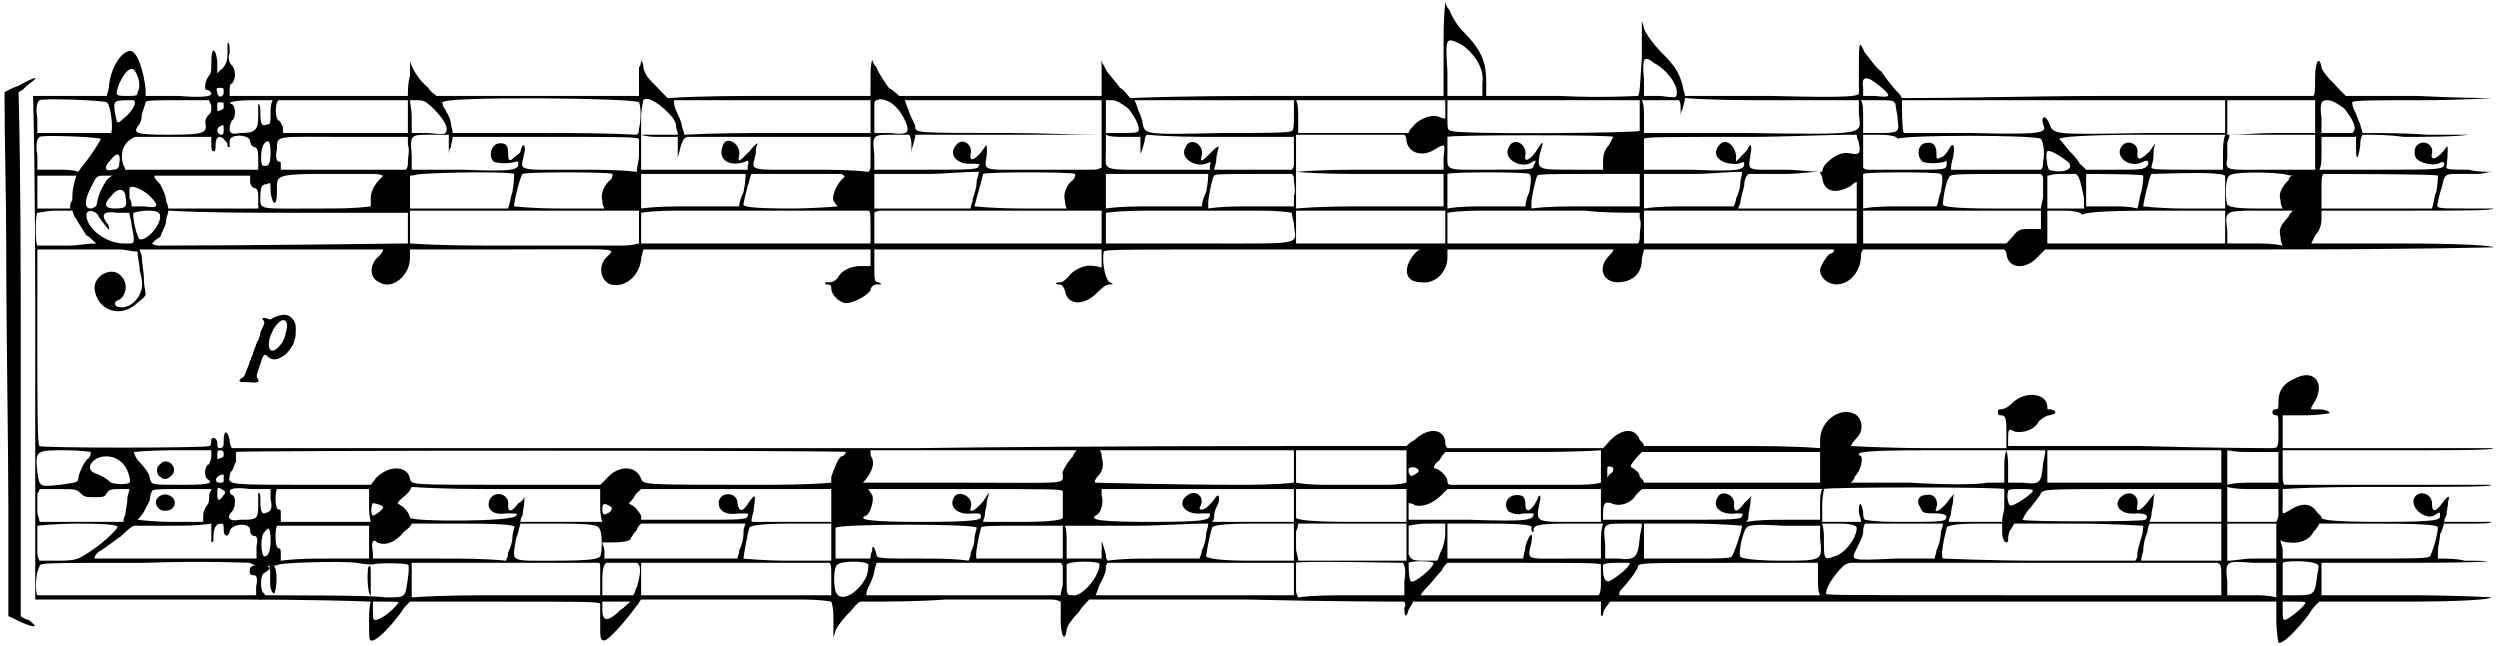 <?xml version="1.0" standalone="no"?>
<!DOCTYPE svg PUBLIC "-//W3C/DTD SVG 1.1//EN" "http://www.w3.org/Graphics/SVG/1.1/DTD/svg11.dtd">
<svg width="584px" height="151px" viewBox="0 0 5842 1516" xmlns="http://www.w3.org/2000/svg" xmlns:xlink="http://www.w3.org/1999/xlink" version="1.1">
<defs>
<path id="gl7706" d="M 4 14 C 4 24 9 24 14 24 C 19 24 24 28 19 52 C 19 76 19 81 28 81 C 38 81 43 72 38 67 C 28 62 28 24 38 19 C 57 9 52 0 28 0 C 9 0 4 4 4 14 z" fill="black" /><!-- width=57 height=86 -->
<path id="gl7707" d="M 4 14 C 4 19 4 33 4 43 C 4 57 9 67 14 67 C 14 67 19 52 19 33 C 19 9 14 0 9 0 C 4 0 0 4 4 14 z" fill="black" /><!-- width=28 height=72 -->
<path id="gl7708" d="M 4 4 C 0 9 0 67 9 72 C 9 72 9 62 9 38 C 9 0 9 0 4 4 z" fill="black" /><!-- width=24 height=81 -->
<path id="gl7936" d="M 3312 115 C 3312 153 3312 187 3312 225 C 3187 225 3067 225 2947 225 C 2822 225 2702 225 2577 230 C 2568 220 2563 211 2553 206 C 2544 192 2524 172 2520 163 C 2515 153 2510 144 2505 139 C 2510 144 2510 148 2510 158 C 2510 163 2510 187 2510 201 C 2510 211 2510 220 2510 225 C 2428 225 2352 225 2270 225 C 2193 225 2116 225 2035 225 C 2030 220 2020 211 2011 206 C 2001 192 1987 172 1982 158 C 1977 153 1972 144 1972 139 C 1968 153 1968 168 1968 182 C 1968 196 1968 211 1968 225 C 1891 225 1809 225 1732 225 C 1651 225 1574 225 1492 230 C 1483 220 1473 211 1464 201 C 1444 182 1435 168 1435 153 C 1435 148 1430 144 1430 139 C 1430 144 1430 153 1425 158 C 1425 168 1425 187 1425 201 C 1425 211 1425 220 1425 225 C 1344 225 1267 225 1185 225 C 1108 225 1032 225 950 225 C 945 220 936 216 931 206 C 907 187 892 158 888 144 C 888 139 888 153 888 177 C 883 196 883 211 883 225 C 816 225 744 225 672 225 C 604 225 532 225 465 225 C 465 220 465 216 465 211 C 465 206 465 196 470 196 C 480 187 480 163 470 153 C 465 148 460 139 465 124 C 465 110 465 100 460 100 C 460 100 460 110 460 124 C 460 144 456 153 446 163 C 441 163 441 168 436 172 C 436 163 436 153 436 144 C 432 110 422 110 422 144 C 422 163 422 172 417 177 C 408 187 403 211 412 211 C 417 211 422 216 422 220 C 422 225 408 230 345 225 C 316 225 292 225 268 225 C 268 220 268 216 268 211 C 264 168 249 124 235 120 C 216 115 187 153 182 201 C 182 211 177 220 177 225 C 148 225 120 225 91 225 C 62 225 33 225 4 225 C 9 422 9 619 9 816 C 9 1012 9 1209 9 1406 C 139 1406 273 1406 403 1406 C 532 1406 662 1406 796 1411 C 792 1425 792 1440 792 1454 C 792 1492 792 1502 796 1502 C 806 1507 840 1473 868 1435 C 873 1425 883 1416 888 1411 C 960 1411 1036 1411 1108 1411 C 1281 1411 1334 1411 1334 1416 C 1334 1416 1334 1440 1334 1459 C 1334 1497 1334 1502 1344 1502 C 1353 1502 1392 1459 1420 1420 C 1425 1416 1425 1411 1430 1406 C 1473 1406 1521 1406 1564 1406 C 1636 1406 1737 1406 1790 1406 C 1819 1406 1848 1406 1876 1411 C 1881 1425 1881 1440 1881 1454 C 1881 1468 1881 1483 1881 1497 C 1881 1492 1886 1483 1886 1478 C 1891 1468 1905 1449 1920 1435 C 1929 1425 1934 1416 1944 1411 C 2011 1411 2078 1411 2145 1406 C 2260 1406 2366 1406 2385 1406 C 2395 1406 2404 1406 2414 1411 C 2414 1425 2414 1440 2414 1454 C 2414 1492 2424 1507 2428 1478 C 2428 1468 2443 1449 2457 1435 C 2462 1425 2472 1416 2481 1406 C 2601 1406 2726 1406 2846 1406 C 3048 1411 3216 1411 3220 1411 C 3220 1411 3225 1420 3220 1425 C 3220 1449 3225 1449 3230 1430 C 3235 1420 3240 1416 3240 1411 C 3316 1411 3388 1411 3460 1411 C 3532 1411 3604 1411 3681 1411 C 3681 1416 3681 1420 3681 1430 C 3681 1440 3681 1444 3681 1444 C 3686 1444 3686 1444 3686 1440 C 3686 1435 3691 1425 3696 1420 C 3700 1416 3700 1411 3705 1411 C 3964 1411 4224 1411 4488 1411 C 4747 1411 5006 1411 5265 1411 C 5265 1425 5265 1440 5265 1454 C 5265 1483 5270 1507 5270 1507 C 5280 1512 5313 1478 5342 1440 C 5347 1430 5356 1420 5366 1411 C 5433 1411 5500 1411 5568 1411 C 5697 1411 5769 1406 5769 1401 C 5769 1401 5697 1396 5568 1396 C 5500 1396 5438 1396 5371 1396 C 5371 1387 5371 1372 5371 1358 C 5371 1348 5371 1334 5371 1320 C 5433 1320 5500 1320 5563 1320 C 5764 1320 5808 1315 5707 1315 C 5688 1310 5664 1310 5644 1310 C 5644 1305 5644 1300 5644 1291 C 5644 1281 5649 1267 5649 1252 C 5654 1248 5654 1238 5659 1228 C 5678 1228 5692 1228 5712 1228 C 5745 1228 5769 1228 5769 1224 C 5769 1224 5745 1224 5712 1224 C 5697 1224 5678 1224 5659 1224 C 5659 1214 5664 1209 5664 1209 C 5664 1200 5668 1185 5668 1176 C 5673 1161 5668 1161 5654 1180 C 5640 1200 5630 1204 5630 1180 C 5630 1156 5596 1147 5587 1171 C 5582 1195 5616 1219 5635 1209 C 5649 1200 5649 1200 5649 1209 C 5649 1219 5649 1224 5510 1224 C 5395 1224 5371 1219 5371 1214 C 5371 1209 5361 1204 5356 1195 C 5342 1180 5323 1180 5299 1195 C 5275 1209 5280 1209 5280 1176 C 5280 1166 5280 1156 5280 1147 C 5361 1142 5443 1142 5524 1142 C 5688 1142 5774 1142 5769 1137 C 5764 1137 5668 1137 5529 1137 C 5400 1137 5289 1137 5284 1137 C 5280 1132 5280 1128 5280 1099 C 5280 1084 5280 1070 5280 1056 C 5361 1056 5443 1056 5524 1056 C 5688 1056 5774 1056 5774 1051 C 5774 1051 5688 1051 5524 1051 C 5443 1051 5361 1051 5280 1051 C 5280 1036 5280 1022 5280 1008 C 5280 998 5280 984 5280 974 C 5294 974 5313 974 5332 974 C 5366 974 5390 969 5390 969 C 5390 964 5376 960 5366 960 C 5342 960 5342 964 5356 940 C 5380 897 5352 864 5308 888 C 5284 897 5270 916 5270 940 C 5270 955 5270 960 5265 960 C 5256 960 5256 964 5256 969 C 5256 969 5256 974 5265 974 C 5270 974 5270 979 5270 1012 C 5270 1046 5270 1051 5256 1051 C 5256 1051 5116 1051 4944 1046 C 4843 1046 4737 1046 4636 1046 C 4636 1041 4636 1036 4636 1032 C 4636 1008 4636 1003 4651 1012 C 4670 1017 4699 1008 4708 988 C 4718 979 4728 974 4732 974 C 4737 974 4747 969 4747 969 C 4747 964 4742 960 4732 960 C 4728 960 4728 960 4728 955 C 4728 921 4675 916 4646 945 C 4636 955 4627 960 4617 960 C 4612 960 4612 964 4612 969 C 4612 969 4612 974 4617 974 C 4627 974 4632 974 4632 1008 C 4632 1022 4632 1036 4632 1051 C 4569 1051 4507 1051 4449 1051 C 4348 1051 4267 1046 4267 1046 C 4267 1046 4272 1036 4281 1027 C 4296 1012 4296 988 4281 974 C 4248 950 4195 984 4195 1032 C 4195 1036 4195 1041 4195 1051 C 4128 1046 4060 1046 3988 1046 C 3921 1046 3849 1046 3782 1046 C 3782 1041 3777 1036 3772 1032 C 3763 1003 3729 1003 3700 1036 C 3696 1041 3691 1046 3686 1051 C 3624 1051 3561 1051 3504 1051 C 3441 1051 3379 1051 3321 1051 C 3316 1046 3316 1041 3316 1036 C 3312 1003 3273 1003 3244 1032 C 3235 1036 3230 1041 3225 1046 C 2841 1046 2462 1046 2078 1051 C 1449 1051 830 1051 700 1051 C 624 1051 547 1051 470 1051 C 465 1041 465 1036 465 1032 C 460 1008 451 1008 451 1032 C 451 1046 451 1051 441 1051 C 436 1051 436 1046 436 1041 C 436 1032 432 1027 427 1027 C 427 1027 422 1027 422 1032 C 422 1036 422 1046 417 1046 C 412 1051 19 1051 19 1046 C 14 1046 14 940 14 816 C 14 739 14 662 14 585 C 38 585 62 585 86 585 C 129 585 182 585 206 585 C 220 585 235 590 249 590 C 249 604 254 619 254 633 C 264 672 259 676 254 691 C 244 710 225 724 206 720 C 196 720 192 710 201 705 C 220 700 230 667 211 648 C 192 624 148 643 148 676 C 153 729 211 748 249 710 C 254 705 264 700 268 691 C 268 681 264 672 264 657 C 264 638 259 614 259 604 C 259 595 254 590 254 585 C 350 585 446 585 537 585 C 700 585 825 585 825 585 C 825 590 820 595 816 600 C 792 619 792 652 816 662 C 844 681 888 648 888 604 C 888 595 888 590 888 585 C 969 585 1051 585 1128 585 C 1387 585 1372 580 1348 604 C 1329 624 1334 657 1358 667 C 1392 676 1425 648 1430 609 C 1430 600 1435 590 1435 585 C 1521 585 1612 585 1704 585 C 1790 585 1881 585 1968 585 C 1968 590 1968 595 1968 604 C 1968 609 1968 619 1968 624 C 1958 624 1953 624 1944 624 C 1924 624 1900 633 1891 652 C 1886 657 1881 662 1872 662 C 1867 662 1862 662 1862 662 C 1862 667 1862 667 1867 667 C 1876 667 1876 672 1876 676 C 1876 691 1891 705 1905 710 C 1920 715 1958 696 1968 681 C 1968 672 1977 667 1982 667 C 1996 667 1996 667 1987 662 C 1977 662 1977 657 1977 624 C 1977 609 1977 595 1977 585 C 2064 585 2155 585 2241 585 C 2332 585 2419 585 2510 585 C 2510 590 2510 600 2510 604 C 2510 614 2510 619 2510 628 C 2500 624 2496 624 2491 624 C 2472 619 2443 633 2433 648 C 2424 657 2419 662 2414 662 C 2400 662 2400 667 2409 667 C 2419 667 2419 672 2424 681 C 2428 715 2467 720 2500 686 C 2510 676 2520 667 2529 667 C 2539 667 2539 667 2529 662 C 2520 657 2510 619 2515 590 C 2520 585 2553 585 2889 585 C 3009 585 3134 585 3259 585 C 3254 585 3249 590 3244 595 C 3216 628 3220 662 3259 662 C 3292 667 3321 638 3321 604 C 3321 595 3321 590 3321 585 C 3384 585 3451 585 3518 585 C 3624 585 3710 585 3710 585 C 3710 590 3705 595 3700 600 C 3672 628 3686 662 3720 662 C 3753 662 3777 643 3777 609 C 3777 600 3782 590 3782 585 C 3854 585 3931 585 4003 585 C 4147 585 4228 585 4228 585 C 4228 590 4224 595 4219 595 C 4214 595 4195 624 4195 633 C 4195 652 4214 667 4233 667 C 4267 667 4291 633 4291 600 C 4291 595 4291 590 4296 585 C 4348 585 4406 585 4459 585 C 4516 585 4574 585 4627 585 C 4627 585 4632 590 4632 595 C 4636 633 4680 633 4708 600 C 4713 595 4718 590 4723 585 C 4900 585 5073 585 5246 585 C 5596 585 5774 580 5774 580 C 5774 576 5697 571 5558 571 C 5443 571 5347 571 5347 571 C 5347 571 5352 561 5356 552 C 5366 542 5371 528 5371 513 C 5371 508 5371 504 5371 494 C 5438 494 5505 494 5572 494 C 5702 494 5774 494 5774 489 C 5774 489 5745 489 5707 489 C 5640 489 5640 489 5644 475 C 5644 470 5649 451 5654 436 C 5659 408 5664 408 5688 408 C 5692 408 5716 408 5736 408 C 5750 408 5760 403 5774 403 C 5755 403 5736 403 5716 398 C 5683 398 5664 398 5664 393 C 5668 360 5668 336 5664 345 C 5644 374 5625 379 5630 360 C 5635 340 5611 326 5596 340 C 5587 345 5587 369 5596 374 C 5606 384 5635 388 5644 384 C 5654 379 5659 379 5659 384 C 5659 398 5644 398 5505 398 C 5462 398 5414 398 5366 398 C 5371 388 5371 374 5371 360 C 5371 345 5371 336 5371 321 C 5385 321 5400 321 5414 321 C 5424 321 5438 321 5452 321 C 5452 331 5452 340 5452 350 C 5452 379 5457 374 5462 340 C 5462 331 5462 326 5467 316 C 5496 316 5529 316 5563 321 C 5616 321 5683 321 5716 316 C 5750 316 5707 316 5620 316 C 5568 312 5520 312 5467 312 C 5467 307 5462 297 5462 292 C 5457 283 5452 264 5448 259 C 5443 249 5443 240 5443 240 C 5443 235 5496 235 5606 235 C 5697 235 5774 230 5769 230 C 5769 230 5692 230 5596 225 C 5544 225 5486 225 5428 225 C 5419 216 5409 206 5400 196 C 5385 182 5371 163 5371 158 C 5366 129 5356 144 5356 182 C 5356 211 5356 220 5352 225 C 5347 225 5131 225 4867 225 C 4704 225 4545 230 4387 230 C 4382 220 4377 216 4372 211 C 4363 201 4348 182 4339 168 C 4324 158 4310 134 4300 124 C 4286 91 4286 100 4286 163 C 4286 192 4286 216 4286 220 C 4281 225 4272 230 4080 225 C 4012 225 3945 225 3878 225 C 3878 216 3873 211 3873 201 C 3864 172 3859 158 3820 120 C 3806 105 3787 81 3782 67 C 3782 62 3777 52 3777 48 C 3777 76 3777 105 3777 134 C 3772 211 3772 220 3768 225 C 3763 225 3681 230 3585 225 C 3528 225 3470 225 3412 225 C 3412 216 3412 206 3412 192 C 3412 148 3403 120 3360 76 C 3345 62 3331 38 3326 24 C 3321 19 3316 9 3316 4 C 3312 43 3312 76 3312 115 M 3355 105 C 3388 129 3408 163 3403 196 C 3403 206 3403 216 3403 225 C 3388 225 3374 225 3364 225 C 3350 225 3336 225 3321 225 C 3321 206 3321 187 3321 168 C 3316 86 3316 86 3355 105 M 3806 148 C 3835 163 3859 196 3859 216 C 3859 230 3859 230 3820 225 C 3811 225 3796 225 3782 225 C 3782 211 3782 201 3782 187 C 3777 134 3782 129 3806 148 M 240 163 C 249 172 259 201 249 216 C 249 225 244 225 225 225 C 196 225 196 225 206 196 C 220 168 230 158 240 163 M 4334 201 C 4363 225 4363 230 4324 225 C 4315 225 4305 225 4296 225 C 4296 220 4296 211 4296 206 C 4291 177 4305 177 4334 201 M 451 216 C 451 230 436 230 436 216 C 432 206 436 206 441 206 C 451 206 451 206 451 216 M 177 240 C 187 249 192 302 187 312 C 182 312 144 312 96 312 C 72 312 43 312 14 312 C 14 302 14 288 14 278 C 9 249 14 240 19 235 C 28 230 168 235 177 240 M 240 235 C 249 240 235 264 216 278 C 201 292 201 292 196 264 C 192 235 192 235 240 235 M 422 249 C 422 259 422 264 417 268 C 412 273 408 278 408 288 C 412 312 408 316 321 316 C 244 316 240 312 249 297 C 254 292 259 283 259 268 C 264 254 268 240 268 240 C 268 235 288 235 345 235 C 369 235 393 235 417 235 C 417 240 422 244 422 249 M 561 264 C 561 288 561 292 552 292 C 542 297 537 292 537 268 C 537 254 537 244 532 244 C 532 244 532 259 532 273 C 532 307 523 312 489 312 C 470 316 465 312 465 302 C 465 292 470 283 470 283 C 480 278 480 249 470 244 C 456 240 480 235 518 235 C 532 235 547 235 566 235 C 561 244 561 254 561 264 M 883 273 C 883 288 883 297 883 312 C 835 312 787 312 734 312 C 686 312 638 312 590 312 C 590 307 590 302 590 297 C 585 292 585 283 580 283 C 571 278 571 240 580 235 C 585 235 657 235 734 235 C 787 235 835 235 883 235 C 883 249 883 259 883 273 M 931 244 C 950 259 974 288 974 302 C 974 316 969 316 931 312 C 916 312 907 312 892 312 C 892 297 892 288 892 273 C 892 259 888 244 888 235 C 892 235 897 235 902 235 C 912 235 921 235 931 244 M 1425 240 C 1430 249 1430 283 1425 302 C 1425 307 1425 312 1420 316 C 1348 312 1276 312 1204 312 C 1132 312 1060 312 988 312 C 988 302 984 297 984 292 C 984 278 974 264 969 254 C 964 249 964 240 964 240 C 969 225 1420 230 1425 240 M 1488 259 C 1502 273 1512 283 1512 297 C 1512 302 1516 307 1516 316 C 1502 316 1488 316 1473 316 C 1459 316 1444 316 1430 316 C 1430 302 1430 288 1430 278 C 1430 254 1435 240 1435 235 C 1444 225 1468 240 1488 259 M 1968 273 C 1968 288 1968 297 1968 312 C 1896 312 1824 312 1747 312 C 1675 312 1603 312 1531 316 C 1531 307 1526 302 1526 297 C 1526 288 1516 268 1512 259 C 1507 249 1507 240 1507 235 C 1507 235 1588 235 1737 235 C 1814 235 1891 235 1968 235 C 1968 249 1968 259 1968 273 M 2020 244 C 2040 259 2059 297 2054 307 C 2054 312 2044 316 2016 312 C 2001 312 1992 312 1977 312 C 1977 302 1977 288 1977 278 C 1977 259 1977 244 1977 240 C 1982 230 2001 230 2020 244 M 2510 273 C 2510 288 2510 302 2510 316 C 2438 316 2371 312 2299 312 C 2073 312 2073 312 2073 297 C 2073 292 2064 278 2059 264 C 2054 249 2049 240 2049 235 C 2049 235 2150 235 2275 235 C 2356 235 2428 235 2510 235 C 2510 244 2510 259 2510 273 M 2572 254 C 2592 278 2601 302 2596 307 C 2596 312 2577 312 2553 312 C 2544 312 2529 312 2520 312 C 2520 297 2520 288 2520 273 C 2520 259 2520 244 2520 235 C 2524 235 2529 235 2534 235 C 2544 235 2553 240 2572 254 M 2961 268 C 2961 288 2961 307 2956 307 C 2956 312 2880 312 2788 312 C 2611 316 2611 316 2606 288 C 2606 283 2601 268 2596 259 C 2592 244 2587 235 2587 235 C 2587 235 2668 235 2774 235 C 2836 235 2899 235 2961 235 C 2961 244 2961 259 2961 268 M 3316 254 C 3316 264 3316 268 3316 278 C 3307 278 3302 273 3297 273 C 3278 268 3249 283 3240 297 C 3235 302 3230 307 3230 312 C 3187 312 3144 312 3100 312 C 3057 312 3014 312 2971 312 C 2971 297 2971 288 2971 273 C 2971 259 2971 244 2966 235 C 3024 235 3081 235 3139 235 C 3196 235 3254 235 3316 235 C 3316 240 3316 249 3316 254 M 3772 268 C 3772 288 3772 302 3772 307 C 3763 312 3345 316 3331 307 C 3321 307 3321 302 3321 273 C 3321 254 3321 240 3321 235 C 3321 235 3427 235 3547 235 C 3624 235 3696 235 3772 235 C 3772 244 3772 259 3772 268 M 3868 254 C 3868 264 3868 268 3868 278 C 3868 268 3868 264 3873 254 C 3873 249 3878 240 3878 230 C 3945 235 4012 235 4080 235 C 4147 235 4219 235 4286 235 C 4286 244 4286 254 4286 268 C 4291 316 4310 316 4027 312 C 3945 312 3864 312 3782 312 C 3782 297 3782 288 3782 273 C 3782 259 3782 244 3777 235 C 3792 235 3806 235 3820 235 C 3835 235 3849 235 3864 235 C 3868 240 3868 249 3868 254 M 4372 244 C 4372 254 4377 268 4377 283 C 4382 312 4377 312 4324 312 C 4315 312 4305 312 4296 312 C 4296 297 4296 288 4296 273 C 4296 259 4296 244 4291 235 C 4305 235 4315 235 4329 235 C 4363 235 4368 235 4372 244 M 5145 273 C 5145 288 5145 297 5145 312 C 5083 312 5020 312 4958 312 C 4737 316 4742 316 4732 288 C 4723 268 4713 273 4718 292 C 4728 312 4718 316 4555 312 C 4468 312 4396 312 4392 312 C 4387 312 4387 244 4387 235 C 4387 235 4560 235 4766 235 C 4891 235 5016 235 5145 235 C 5145 244 5145 259 5145 273 M 5356 273 C 5356 288 5356 302 5356 312 C 5323 312 5289 312 5256 312 C 5222 312 5188 316 5150 316 C 5150 307 5150 297 5150 288 C 5150 273 5150 259 5150 254 C 5150 244 5150 240 5150 235 C 5150 235 5198 235 5256 235 C 5289 235 5323 235 5356 235 C 5356 244 5356 259 5356 273 M 5424 254 C 5443 278 5457 302 5443 312 C 5443 312 5424 312 5404 312 C 5395 312 5380 312 5371 312 C 5371 302 5371 288 5371 278 C 5366 240 5371 235 5385 235 C 5395 235 5404 240 5424 254 M 451 244 C 451 254 451 254 451 254 C 451 254 446 259 441 259 C 436 264 436 259 436 249 C 436 240 436 240 441 240 C 451 240 451 240 451 244 M 451 302 C 451 312 451 316 446 316 C 436 316 432 302 441 297 C 451 292 451 292 451 302 M 163 326 C 163 326 153 345 139 364 C 129 379 120 388 110 403 C 96 398 81 398 62 398 C 48 398 28 398 14 398 C 14 388 14 374 14 364 C 9 336 14 326 19 321 C 24 316 158 321 163 326 M 422 336 C 422 345 422 355 427 355 C 432 355 432 350 432 340 C 432 321 441 316 451 326 C 456 331 460 336 460 340 C 460 345 460 345 465 345 C 465 345 465 336 465 331 C 465 312 513 316 513 331 C 513 336 518 345 523 345 C 528 345 532 350 532 369 C 532 379 532 393 532 398 C 480 398 427 398 374 398 C 326 398 273 398 220 398 C 220 398 220 393 216 388 C 206 360 216 331 244 321 C 244 321 288 321 336 321 C 364 321 393 321 422 321 C 422 326 422 331 422 336 M 883 340 C 888 350 883 369 883 379 C 883 388 883 393 878 398 C 830 398 782 398 734 398 C 686 398 638 398 585 398 C 585 398 585 393 585 388 C 585 379 585 379 580 379 C 576 379 571 369 576 350 C 576 316 571 321 739 321 C 787 321 835 321 883 321 C 883 326 883 336 883 340 M 979 340 C 979 350 979 355 979 364 C 979 360 979 350 984 345 C 984 336 988 331 988 321 C 1060 321 1132 321 1204 321 C 1377 321 1420 321 1425 326 C 1425 326 1425 345 1425 364 C 1425 379 1420 388 1420 403 C 1377 398 1334 398 1286 398 C 1132 398 1147 403 1156 360 C 1161 340 1152 331 1147 355 C 1147 360 1137 364 1132 369 C 1123 379 1118 379 1118 360 C 1118 340 1113 336 1099 336 C 1080 336 1070 364 1084 379 C 1094 384 1123 384 1137 379 C 1142 379 1142 379 1142 384 C 1142 398 1132 403 1012 398 C 974 398 931 398 892 398 C 892 388 892 374 892 364 C 888 316 888 316 936 316 C 950 316 964 316 979 316 C 979 326 979 336 979 340 M 1516 350 C 1516 355 1516 364 1516 374 C 1516 364 1521 355 1521 350 C 1526 331 1531 321 1540 321 C 1545 321 1646 321 1761 321 C 1828 321 1896 321 1968 321 C 1968 331 1968 340 1968 350 C 1968 364 1968 384 1968 388 C 1968 393 1968 398 1963 403 C 1920 398 1876 398 1828 398 C 1675 398 1689 403 1699 360 C 1699 350 1699 345 1704 336 C 1694 340 1689 350 1684 355 C 1660 379 1656 384 1660 364 C 1665 340 1632 316 1622 340 C 1608 374 1636 393 1675 379 C 1680 374 1684 379 1680 388 C 1680 388 1680 393 1680 398 C 1636 398 1598 398 1555 398 C 1516 398 1473 398 1430 398 C 1430 388 1430 374 1430 360 C 1430 345 1430 331 1430 316 C 1444 321 1459 321 1473 321 C 1488 321 1502 321 1516 321 C 1516 331 1516 340 1516 350 M 2064 340 C 2064 350 2064 355 2064 364 C 2064 355 2064 350 2068 340 C 2068 336 2073 326 2073 316 C 2145 316 2217 316 2289 316 C 2361 316 2433 316 2510 316 C 2510 331 2510 345 2510 355 C 2510 369 2510 384 2510 393 C 2500 398 2496 398 2486 398 C 2476 398 2414 398 2352 398 C 2222 398 2236 403 2241 360 C 2241 340 2241 336 2236 345 C 2217 374 2198 384 2203 360 C 2208 340 2184 321 2169 340 C 2150 360 2169 384 2198 384 C 2222 384 2227 384 2222 388 C 2222 398 2208 398 2097 398 C 2059 398 2016 398 1977 398 C 1977 388 1977 374 1977 364 C 1972 316 1972 316 2020 316 C 2035 316 2049 316 2059 316 C 2064 326 2064 336 2064 340 M 2601 345 C 2601 369 2601 364 2611 331 C 2611 326 2611 321 2616 316 C 2673 321 2731 321 2788 321 C 2846 321 2904 321 2961 321 C 2961 331 2961 336 2961 345 C 2961 360 2961 374 2961 384 C 2961 388 2961 393 2956 398 C 2928 398 2899 398 2865 398 C 2836 398 2808 398 2774 398 C 2774 393 2779 384 2779 374 C 2779 364 2784 350 2784 345 C 2788 340 2779 345 2769 355 C 2745 379 2740 384 2745 364 C 2750 336 2716 321 2707 345 C 2692 369 2726 393 2755 384 C 2764 379 2769 379 2764 388 C 2764 393 2764 393 2764 398 C 2726 398 2688 398 2649 398 C 2505 398 2520 403 2520 355 C 2520 345 2520 331 2520 316 C 2529 321 2544 321 2558 321 C 2572 321 2587 321 2601 321 C 2601 331 2601 336 2601 345 M 3225 331 C 3230 360 3264 369 3292 350 C 3316 336 3316 336 3312 369 C 3312 379 3312 388 3312 398 C 3254 398 3196 398 3139 398 C 3081 398 3024 398 2966 403 C 2966 388 2966 374 2966 360 C 2966 345 2966 331 2966 316 C 3009 316 3052 316 3096 316 C 3139 316 3182 316 3220 316 C 3225 321 3225 326 3225 331 M 3710 321 C 3710 321 3705 331 3700 340 C 3691 350 3686 360 3686 379 C 3686 384 3686 393 3686 398 C 3667 398 3643 398 3619 398 C 3532 398 3532 398 3537 364 C 3547 331 3547 326 3532 350 C 3518 374 3499 384 3504 364 C 3508 336 3475 321 3465 345 C 3451 369 3484 393 3513 384 C 3528 374 3532 374 3523 388 C 3523 398 3518 398 3432 398 C 3312 398 3321 403 3321 360 C 3321 340 3321 326 3321 321 C 3326 316 3710 316 3710 321 M 4286 336 C 4291 360 4286 364 4267 360 C 4248 355 4228 364 4209 384 C 4204 388 4200 398 4200 403 C 4171 403 4142 398 4113 398 C 4017 398 4027 403 4032 360 C 4036 340 4032 336 4027 345 C 4027 350 4017 360 4012 364 C 4008 369 4003 374 3998 379 C 3998 374 3998 369 3998 364 C 3993 336 3969 321 3955 345 C 3940 369 3969 388 4003 384 C 4017 379 4017 379 4017 384 C 4017 398 4008 403 3892 398 C 3859 398 3820 398 3782 398 C 3782 388 3782 374 3782 364 C 3782 345 3782 331 3782 326 C 3782 321 3830 321 4032 321 C 4118 321 4200 316 4281 316 C 4281 326 4286 331 4286 336 M 4377 326 C 4377 331 4377 331 4377 326 C 4382 316 4708 316 4713 326 C 4718 331 4723 360 4718 379 C 4718 388 4718 393 4713 398 C 4680 398 4646 398 4612 398 C 4550 398 4502 398 4502 398 C 4502 393 4502 384 4507 369 C 4512 340 4507 331 4497 350 C 4492 360 4483 369 4478 369 C 4468 374 4468 374 4468 360 C 4468 340 4459 331 4440 336 C 4425 340 4420 364 4435 379 C 4444 384 4473 384 4488 379 C 4492 374 4492 379 4492 388 C 4488 398 4488 398 4406 398 C 4363 398 4320 398 4310 398 C 4305 398 4300 398 4296 393 C 4296 384 4296 369 4296 355 C 4296 345 4296 331 4296 316 C 4305 316 4320 316 4334 316 C 4363 316 4377 321 4377 326 M 5140 360 C 5140 369 5140 384 5140 398 C 5112 398 5083 398 5059 398 C 5001 398 4972 398 4972 393 C 4972 388 4977 379 4977 364 C 4977 355 4977 345 4982 336 C 4977 340 4972 350 4968 355 C 4948 374 4939 379 4939 360 C 4944 340 4920 326 4905 340 C 4881 364 4920 398 4953 379 C 4963 374 4968 379 4963 388 C 4953 398 4953 398 4886 398 C 4862 398 4838 398 4819 398 C 4814 393 4809 388 4804 384 C 4800 374 4785 360 4776 350 C 4766 336 4756 326 4756 326 C 4756 321 4819 316 4953 316 C 5016 316 5078 316 5145 316 C 5140 331 5140 345 5140 360 M 5356 360 C 5356 374 5356 388 5356 398 C 5323 398 5289 398 5256 398 C 5145 398 5145 403 5150 369 C 5150 360 5150 345 5150 336 C 5150 331 5155 326 5155 316 C 5188 316 5222 316 5256 316 C 5289 316 5323 316 5356 316 C 5356 331 5356 345 5356 360 M 561 360 C 561 384 556 393 542 388 C 537 384 537 345 547 336 C 556 326 561 331 561 360 M 4776 379 C 4795 398 4761 408 4732 398 C 4728 393 4723 364 4728 355 C 4732 350 4756 364 4776 379 M 206 384 C 206 393 201 398 192 398 C 172 403 168 393 187 374 C 201 355 211 360 206 384 M 801 408 C 806 408 816 408 825 412 C 820 417 816 422 811 427 C 801 441 796 451 796 465 C 796 475 796 480 796 484 C 758 489 720 489 681 489 C 528 489 537 494 537 460 C 537 436 542 432 552 432 C 561 427 561 427 561 451 C 566 484 576 484 576 451 C 576 403 561 408 801 408 M 1132 408 C 1132 412 1132 432 1128 451 C 1123 465 1123 475 1118 489 C 1080 489 1041 489 1003 489 C 964 489 926 489 888 489 C 888 475 888 460 888 451 C 888 436 888 422 888 412 C 897 412 907 408 916 408 C 993 403 1128 403 1132 408 M 1363 408 C 1363 412 1363 417 1358 422 C 1344 432 1334 456 1339 470 C 1339 475 1339 480 1344 489 C 1305 489 1272 489 1238 489 C 1176 489 1132 484 1132 484 C 1132 470 1147 412 1152 408 C 1156 403 1358 403 1363 408 M 1675 408 C 1675 412 1675 427 1670 451 C 1665 460 1660 475 1660 484 C 1622 484 1584 484 1545 484 C 1507 484 1468 484 1430 489 C 1430 475 1430 460 1430 446 C 1430 432 1430 417 1430 408 C 1473 408 1512 408 1550 408 C 1617 408 1675 408 1675 408 M 1900 408 C 1905 412 1910 412 1905 417 C 1891 427 1876 460 1881 470 C 1886 480 1891 484 1891 484 C 1891 484 1838 489 1780 489 C 1684 489 1670 484 1670 480 C 1670 475 1675 456 1680 436 C 1684 427 1684 417 1689 408 C 1723 408 1756 408 1790 408 C 1843 408 1896 408 1900 408 M 2217 427 C 2217 436 2212 456 2208 465 C 2208 475 2203 480 2203 489 C 2164 489 2126 489 2088 489 C 2049 489 2011 489 1977 489 C 1977 475 1977 460 1977 451 C 1977 427 1977 412 1977 408 C 1977 408 2035 408 2102 408 C 2140 408 2179 403 2222 403 C 2222 412 2217 417 2217 427 M 2448 408 C 2448 412 2448 417 2443 422 C 2428 432 2419 456 2424 470 C 2424 475 2424 480 2428 489 C 2390 489 2356 489 2323 489 C 2260 489 2212 484 2212 484 C 2212 480 2232 412 2232 408 C 2236 403 2443 403 2448 408 M 2760 408 C 2760 412 2760 427 2755 451 C 2750 460 2745 475 2745 484 C 2707 484 2668 484 2630 484 C 2592 484 2553 484 2520 489 C 2520 475 2520 460 2520 446 C 2520 432 2520 417 2520 408 C 2558 408 2596 408 2635 408 C 2702 408 2760 408 2760 408 M 2961 422 C 2961 432 2966 446 2961 460 C 2961 470 2961 475 2961 484 C 2928 484 2894 484 2860 484 C 2827 484 2793 484 2760 489 C 2760 484 2760 480 2760 475 C 2760 465 2769 417 2774 412 C 2774 408 2808 408 2870 408 C 2899 408 2928 408 2956 408 C 2961 412 2961 417 2961 422 M 3312 446 C 3312 460 3312 470 3312 484 C 3254 484 3196 484 3139 484 C 3081 484 3024 484 2966 489 C 2966 475 2966 460 2966 446 C 2966 432 2966 417 2966 403 C 3024 408 3081 408 3139 408 C 3196 408 3254 408 3312 408 C 3312 422 3312 432 3312 446 M 3513 408 C 3518 412 3518 422 3513 451 C 3508 460 3504 475 3504 484 C 3475 484 3441 484 3412 484 C 3379 484 3350 484 3321 489 C 3321 475 3321 460 3321 451 C 3321 427 3321 412 3321 408 C 3326 403 3508 403 3513 408 M 3772 446 C 3772 460 3772 470 3772 484 C 3729 484 3686 484 3643 484 C 3600 484 3556 484 3518 489 C 3518 484 3518 480 3518 475 C 3518 465 3528 417 3532 412 C 3532 408 3571 408 3652 408 C 3696 408 3734 408 3772 408 C 3772 422 3772 432 3772 446 M 4008 427 C 4008 441 4003 456 3998 465 C 3998 475 3993 480 3993 484 C 3960 484 3921 484 3888 484 C 3849 484 3816 484 3782 489 C 3782 475 3782 460 3782 451 C 3782 427 3782 412 3782 408 C 3782 408 3835 408 3897 408 C 3936 408 3974 403 4012 403 C 4012 412 4008 422 4008 427 M 4200 417 C 4204 451 4233 456 4267 436 C 4272 432 4276 427 4281 427 C 4281 436 4281 446 4281 456 C 4281 465 4281 475 4281 489 C 4238 489 4190 489 4142 489 C 4099 489 4051 489 4003 489 C 4003 484 4008 480 4008 475 C 4008 470 4012 456 4017 436 C 4017 422 4022 412 4027 408 C 4027 408 4070 408 4113 408 C 4142 408 4171 403 4195 403 C 4195 408 4200 412 4200 417 M 4478 408 C 4483 412 4483 422 4478 451 C 4473 460 4473 475 4468 484 C 4440 484 4411 484 4382 484 C 4353 484 4324 484 4296 489 C 4296 475 4296 460 4296 451 C 4296 427 4296 412 4296 408 C 4300 403 4473 403 4478 408 M 4718 417 C 4718 427 4718 441 4718 460 C 4718 470 4713 480 4713 489 C 4675 489 4636 489 4598 489 C 4507 489 4483 484 4483 480 C 4483 465 4492 412 4502 412 C 4502 408 4555 408 4612 408 C 4646 408 4680 408 4713 408 C 4718 412 4718 417 4718 417 M 4795 408 C 4804 412 4809 441 4814 465 C 4814 475 4814 480 4814 489 C 4795 489 4780 489 4771 489 C 4752 489 4742 489 4728 489 C 4728 475 4728 460 4728 451 C 4728 436 4728 422 4728 412 C 4732 412 4742 408 4752 408 C 4766 408 4780 408 4780 408 C 4785 408 4795 408 4795 408 M 4953 412 C 4953 412 4953 432 4948 451 C 4944 460 4944 475 4939 489 C 4920 484 4900 484 4881 484 C 4862 484 4838 484 4819 484 C 4819 470 4819 460 4819 446 C 4819 427 4819 408 4819 408 C 4824 408 4953 408 4953 412 M 5126 408 C 5131 408 5136 408 5145 412 C 5145 422 5145 436 5145 451 C 5145 460 5145 475 5145 489 C 5112 489 5078 489 5044 489 C 4996 489 4953 484 4953 484 C 4953 475 4968 412 4972 408 C 4977 408 5107 403 5126 408 M 5280 408 C 5284 408 5294 412 5304 412 C 5299 412 5294 417 5294 422 C 5275 441 5270 456 5275 470 C 5275 475 5275 480 5280 489 C 5256 489 5236 489 5217 489 C 5164 489 5155 484 5150 480 C 5145 465 5145 417 5155 412 C 5160 403 5241 403 5280 408 M 5644 412 C 5644 412 5644 432 5640 451 C 5635 460 5635 475 5630 489 C 5587 489 5544 489 5500 489 C 5457 489 5414 489 5371 489 C 5371 475 5371 460 5371 451 C 5371 417 5371 412 5376 408 C 5390 408 5644 408 5644 412 M 100 432 C 96 446 96 460 96 470 C 91 475 91 480 91 489 C 81 489 67 489 52 489 C 38 489 24 489 14 489 C 14 475 14 460 14 446 C 14 436 14 422 14 412 C 28 412 43 412 57 412 C 76 412 91 412 105 412 C 105 417 100 427 100 432 M 177 422 C 168 436 158 451 153 480 C 153 484 144 489 139 489 C 124 489 124 470 139 441 C 153 412 153 412 172 412 C 177 412 187 412 192 412 C 187 412 182 417 177 422 M 513 427 C 513 432 518 441 523 441 C 528 441 532 446 532 460 C 532 470 532 480 532 489 C 494 489 460 489 427 489 C 388 489 355 489 321 489 C 321 480 316 475 316 470 C 316 460 307 441 302 432 C 292 422 288 417 288 412 C 321 412 360 412 398 412 C 441 412 475 412 513 412 C 513 412 513 422 513 427 M 278 460 C 302 484 297 489 264 484 C 254 484 244 484 235 484 C 235 480 235 470 230 465 C 230 456 230 446 230 441 C 235 432 264 446 278 460 M 220 456 C 225 484 225 489 196 489 C 172 489 168 480 187 460 C 201 441 216 441 220 456 M 1963 494 C 1968 494 1968 504 1968 537 C 1968 547 1968 561 1968 571 C 1881 571 1790 571 1699 571 C 1612 571 1521 571 1430 571 C 1430 561 1430 547 1430 537 C 1430 523 1430 508 1430 499 C 1464 494 1497 494 1531 494 C 1588 494 1704 494 1790 494 C 1881 494 1958 494 1963 494 M 2472 494 C 2481 494 2496 494 2510 494 C 2510 508 2510 523 2510 537 C 2510 547 2510 561 2510 571 C 2419 571 2332 571 2241 571 C 2155 571 2064 571 1977 571 C 1977 561 1977 547 1977 537 C 1977 523 1977 508 1977 499 C 1982 494 1992 494 2001 494 C 2016 494 2121 494 2232 494 C 2342 494 2452 494 2472 494 M 2961 528 C 2966 576 2990 571 2736 571 C 2664 571 2592 571 2520 571 C 2520 561 2520 547 2520 537 C 2520 523 2520 508 2520 499 C 2558 494 2601 494 2640 494 C 2707 494 2808 494 2860 494 C 2894 494 2928 494 2956 499 C 2956 508 2961 518 2961 528 M 3772 513 C 3777 523 3772 542 3772 552 C 3772 561 3772 566 3768 571 C 3696 571 3619 571 3542 571 C 3470 571 3393 571 3321 571 C 3321 561 3321 547 3321 537 C 3321 523 3321 508 3321 499 C 3350 494 3384 494 3417 494 C 3470 494 3571 494 3643 494 C 3686 499 3729 499 3772 499 C 3772 504 3772 508 3772 513 M 105 513 C 110 523 120 537 129 552 C 139 556 144 566 153 571 C 129 571 110 576 86 576 C 52 576 19 576 14 576 C 9 571 9 504 14 499 C 19 499 38 494 57 494 C 72 494 86 494 96 494 C 100 504 100 508 105 513 M 158 508 C 168 523 187 547 182 537 C 182 532 182 528 177 523 C 163 504 168 494 201 499 C 211 499 220 499 230 499 C 230 508 235 518 235 528 C 244 576 244 571 216 571 C 177 571 129 537 129 504 C 129 489 153 494 158 508 M 302 508 C 302 532 268 566 254 561 C 249 561 235 508 240 499 C 240 499 254 494 273 494 C 297 494 302 499 302 508 M 883 532 C 883 552 883 566 883 571 C 878 571 499 576 302 576 C 297 576 288 576 283 571 C 288 566 292 561 302 556 C 307 542 316 528 316 518 C 316 508 321 504 321 494 C 412 499 508 499 600 499 C 696 499 787 499 883 499 C 883 508 883 523 883 532 M 1425 532 C 1425 547 1425 561 1425 571 C 1406 576 1392 576 1377 576 C 1348 576 1228 576 1108 576 C 1036 576 964 576 888 571 C 888 561 888 547 888 532 C 888 523 888 508 888 494 C 979 494 1070 494 1156 494 C 1248 494 1334 494 1425 494 C 1425 508 1425 523 1425 532 M 3316 537 C 3316 547 3316 561 3316 571 C 3254 571 3196 571 3144 571 C 3081 571 3028 571 2966 571 C 2966 561 2966 547 2966 537 C 2966 523 2966 508 2966 494 C 3028 494 3081 494 3144 494 C 3196 494 3254 494 3316 494 C 3316 508 3316 523 3316 537 M 4281 537 C 4281 547 4281 561 4281 571 C 4200 571 4118 571 4032 571 C 3945 571 3864 571 3782 571 C 3782 561 3782 547 3782 537 C 3782 523 3782 508 3782 494 C 3864 494 3945 494 4032 494 C 4118 494 4200 494 4281 494 C 4281 508 4281 523 4281 537 M 4713 518 C 4713 523 4713 532 4713 537 C 4708 537 4699 537 4689 537 C 4665 537 4660 537 4646 556 C 4641 561 4636 566 4632 571 C 4574 571 4521 571 4464 571 C 4406 571 4348 571 4296 571 C 4296 561 4296 547 4296 537 C 4296 523 4296 508 4296 494 C 4363 494 4435 494 4507 494 C 4574 494 4646 494 4713 494 C 4713 504 4713 508 4713 518 M 4809 504 C 4809 508 4809 508 4809 504 C 4814 499 4848 494 4977 494 C 5035 494 5088 494 5145 494 C 5145 508 5145 523 5145 537 C 5145 547 5145 561 5145 571 C 5073 571 5001 571 4934 571 C 4862 571 4795 571 4728 571 C 4728 561 4728 547 4728 537 C 4728 523 4728 508 4728 494 C 4737 494 4752 494 4766 494 C 4795 494 4809 499 4809 504 M 5294 508 C 5275 528 5270 537 5275 556 C 5275 561 5275 566 5280 576 C 5256 571 5236 571 5212 571 C 5193 571 5169 571 5150 571 C 5150 561 5150 552 5150 542 C 5145 494 5140 494 5227 494 C 5251 494 5280 494 5304 494 C 5299 499 5294 504 5294 508 M 139 1060 C 139 1065 139 1070 134 1075 C 124 1080 110 1113 110 1123 C 110 1132 100 1132 67 1137 C 19 1142 19 1142 14 1108 C 9 1056 9 1056 81 1056 C 115 1056 139 1060 139 1060 M 422 1070 C 422 1080 417 1084 417 1089 C 408 1089 403 1113 412 1123 C 427 1132 422 1137 360 1137 C 278 1137 283 1137 278 1123 C 278 1113 268 1099 254 1084 C 244 1075 240 1060 240 1060 C 240 1060 278 1056 331 1056 C 360 1056 388 1056 422 1056 C 422 1060 422 1065 422 1070 M 451 1065 C 451 1070 451 1070 451 1070 C 451 1070 446 1075 441 1075 C 436 1080 436 1075 436 1070 C 436 1060 436 1056 441 1056 C 451 1056 451 1060 451 1065 M 1910 1060 C 1910 1065 1905 1070 1900 1070 C 1891 1075 1881 1104 1876 1118 C 1876 1123 1876 1128 1876 1132 C 1819 1137 1756 1137 1694 1137 C 1440 1137 1435 1137 1430 1123 C 1420 1094 1382 1089 1353 1118 C 1348 1123 1344 1128 1334 1137 C 1262 1137 1190 1137 1118 1137 C 888 1137 892 1137 888 1123 C 883 1094 844 1089 811 1118 C 806 1123 801 1132 796 1137 C 744 1137 691 1137 638 1137 C 470 1137 460 1137 465 1118 C 465 1108 470 1104 470 1104 C 475 1099 475 1089 480 1084 C 480 1075 480 1065 480 1060 C 484 1056 1910 1056 1910 1060 M 2443 1070 C 2433 1080 2414 1108 2419 1113 C 2419 1137 2433 1132 2184 1132 C 2107 1132 2025 1132 1948 1132 C 1953 1132 1953 1128 1958 1123 C 1972 1104 1977 1089 1972 1075 C 1968 1070 1968 1065 1968 1056 C 2049 1056 2126 1056 2208 1056 C 2289 1056 2371 1056 2452 1056 C 2448 1060 2443 1065 2443 1070 M 2961 1099 C 2961 1108 2961 1123 2961 1132 C 2913 1137 2870 1137 2827 1137 C 2678 1137 2496 1132 2496 1132 C 2491 1132 2496 1123 2500 1118 C 2515 1104 2515 1089 2510 1070 C 2510 1065 2510 1060 2505 1056 C 2582 1056 2659 1056 2731 1056 C 2808 1056 2884 1056 2961 1056 C 2961 1070 2961 1084 2961 1099 M 3225 1094 C 3225 1108 3225 1123 3225 1132 C 3206 1137 3187 1137 3172 1137 C 3144 1137 3086 1137 3043 1137 C 3019 1137 2995 1137 2966 1132 C 2966 1123 2966 1108 2966 1094 C 2966 1084 2966 1070 2966 1056 C 3009 1056 3052 1056 3096 1056 C 3139 1056 3182 1056 3225 1056 C 3225 1070 3225 1084 3225 1094 M 3681 1099 C 3681 1108 3681 1123 3681 1132 C 3662 1137 3638 1137 3614 1137 C 3556 1137 3456 1137 3331 1137 C 3321 1137 3321 1132 3321 1128 C 3321 1118 3302 1099 3292 1099 C 3288 1099 3288 1089 3302 1080 C 3307 1070 3312 1065 3316 1060 C 3379 1060 3436 1060 3499 1060 C 3561 1060 3624 1060 3681 1056 C 3681 1070 3681 1084 3681 1099 M 4195 1099 C 4195 1108 4195 1118 4195 1132 C 4128 1132 4056 1132 3988 1132 C 3921 1132 3849 1132 3782 1132 C 3782 1128 3777 1123 3772 1118 C 3772 1108 3763 1104 3758 1099 C 3748 1094 3748 1094 3763 1075 C 3768 1070 3772 1065 3777 1060 C 3849 1060 3916 1060 3988 1060 C 4056 1060 4128 1060 4195 1060 C 4195 1070 4195 1084 4195 1099 M 4627 1094 C 4627 1108 4627 1118 4627 1132 C 4612 1132 4598 1132 4588 1132 C 4564 1137 4483 1137 4406 1132 C 4363 1132 4315 1132 4267 1132 C 4272 1128 4276 1123 4276 1118 C 4291 1104 4296 1075 4291 1070 C 4272 1060 4296 1056 4459 1056 C 4516 1056 4574 1056 4632 1056 C 4627 1070 4627 1084 4627 1094 M 4718 1089 C 4713 1132 4713 1137 4670 1132 C 4660 1132 4646 1132 4636 1132 C 4636 1118 4636 1108 4636 1094 C 4636 1084 4636 1070 4632 1056 C 4646 1056 4665 1056 4680 1056 C 4694 1056 4708 1056 4723 1056 C 4723 1070 4718 1080 4718 1089 M 5136 1099 C 5136 1108 5136 1123 5136 1132 C 5068 1132 5001 1132 4934 1132 C 4862 1132 4795 1132 4728 1132 C 4728 1123 4728 1108 4728 1099 C 4728 1084 4728 1070 4728 1056 C 4795 1056 4862 1056 4934 1056 C 5001 1056 5068 1056 5136 1056 C 5136 1070 5136 1084 5136 1099 M 5270 1099 C 5270 1108 5270 1118 5270 1132 C 5251 1132 5227 1132 5208 1132 C 5188 1132 5169 1132 5150 1137 C 5150 1123 5150 1108 5150 1099 C 5150 1084 5150 1070 5150 1056 C 5169 1060 5188 1060 5208 1060 C 5227 1060 5251 1060 5270 1060 C 5270 1070 5270 1084 5270 1099 M 211 1084 C 225 1094 235 1128 230 1132 C 225 1137 187 1137 182 1128 C 177 1123 168 1118 158 1113 C 139 1108 134 1099 139 1089 C 153 1065 192 1065 211 1084 M 3254 1104 C 3254 1104 3254 1108 3244 1113 C 3235 1118 3235 1118 3230 1108 C 3230 1104 3230 1099 3230 1099 C 3235 1094 3249 1094 3254 1104 M 3710 1099 C 3710 1104 3710 1108 3700 1113 C 3696 1123 3696 1123 3696 1108 C 3696 1094 3696 1094 3700 1094 C 3710 1094 3710 1099 3710 1099 M 451 1123 C 451 1132 451 1132 441 1132 C 427 1132 432 1113 451 1113 C 451 1113 451 1118 451 1123 M 115 1156 C 124 1166 129 1166 148 1166 C 168 1166 172 1166 177 1156 C 182 1147 192 1147 206 1147 C 216 1147 220 1147 230 1147 C 230 1152 225 1161 225 1171 C 225 1185 220 1200 220 1209 C 216 1214 216 1219 216 1224 C 182 1224 148 1224 115 1224 C 81 1224 52 1224 19 1224 C 19 1214 14 1209 14 1200 C 14 1190 14 1171 14 1161 C 14 1156 19 1152 19 1147 C 33 1147 48 1147 62 1147 C 100 1147 105 1147 115 1156 M 417 1161 C 417 1171 417 1180 412 1185 C 408 1190 403 1200 403 1209 C 403 1214 403 1219 403 1224 C 379 1224 355 1224 331 1224 C 288 1224 249 1219 249 1219 C 249 1219 259 1209 264 1200 C 268 1190 278 1176 278 1171 C 278 1161 283 1152 283 1152 C 283 1147 302 1147 350 1147 C 374 1147 398 1147 422 1147 C 422 1152 417 1156 417 1161 M 446 1147 C 456 1152 456 1156 451 1161 C 441 1176 436 1176 436 1161 C 436 1142 436 1142 446 1147 M 561 1171 C 566 1190 561 1200 556 1200 C 542 1209 537 1204 537 1176 C 537 1161 537 1156 532 1156 C 532 1156 532 1171 532 1185 C 532 1219 528 1219 489 1219 C 465 1224 456 1214 470 1200 C 480 1190 480 1161 470 1161 C 470 1161 465 1156 465 1152 C 465 1147 475 1142 513 1147 C 532 1147 547 1147 561 1147 C 561 1156 561 1161 561 1171 M 792 1185 C 792 1195 792 1209 796 1224 C 758 1224 724 1224 691 1224 C 657 1224 624 1224 585 1224 C 585 1214 585 1209 585 1209 C 585 1195 585 1195 580 1195 C 571 1195 571 1156 576 1147 C 580 1147 628 1147 686 1147 C 720 1147 758 1147 792 1147 C 792 1161 792 1171 792 1185 M 1334 1185 C 1334 1195 1334 1209 1339 1224 C 1305 1224 1272 1224 1243 1224 C 1209 1224 1180 1224 1147 1224 C 1147 1214 1152 1209 1152 1209 C 1152 1200 1156 1185 1156 1176 C 1156 1171 1156 1166 1161 1161 C 1156 1166 1152 1176 1142 1180 C 1128 1200 1118 1204 1118 1185 C 1123 1161 1089 1147 1075 1171 C 1065 1195 1084 1209 1113 1204 C 1137 1204 1142 1204 1137 1209 C 1137 1224 888 1224 888 1214 C 888 1209 883 1200 873 1190 C 868 1185 864 1185 859 1180 C 864 1171 873 1166 878 1161 C 883 1156 888 1152 892 1142 C 964 1147 1041 1147 1113 1147 C 1185 1147 1262 1147 1334 1147 C 1334 1161 1334 1171 1334 1185 M 1876 1180 C 1876 1195 1876 1209 1876 1224 C 1848 1224 1814 1224 1785 1224 C 1752 1224 1718 1224 1689 1224 C 1689 1209 1694 1204 1694 1195 C 1699 1161 1699 1156 1684 1176 C 1670 1200 1660 1204 1656 1180 C 1656 1152 1612 1152 1612 1180 C 1612 1200 1632 1209 1660 1204 C 1680 1204 1684 1204 1680 1209 C 1680 1219 1665 1219 1555 1219 C 1512 1219 1473 1219 1430 1219 C 1430 1214 1430 1209 1430 1209 C 1425 1200 1420 1195 1416 1190 C 1411 1185 1406 1185 1401 1180 C 1406 1176 1411 1171 1416 1161 C 1420 1156 1425 1152 1430 1147 C 1507 1147 1579 1147 1656 1147 C 1728 1147 1804 1147 1876 1147 C 1876 1156 1876 1171 1876 1180 M 2419 1152 C 2419 1161 2419 1185 2419 1214 C 2419 1219 2395 1224 2323 1224 C 2294 1224 2265 1224 2232 1224 C 2232 1219 2236 1214 2236 1209 C 2236 1200 2241 1185 2241 1176 C 2241 1171 2246 1161 2246 1156 C 2241 1161 2236 1171 2232 1176 C 2212 1200 2198 1204 2203 1190 C 2212 1166 2174 1147 2164 1166 C 2150 1190 2174 1209 2208 1204 C 2227 1204 2227 1204 2227 1214 C 2222 1219 2217 1224 2088 1224 C 1968 1224 1934 1219 1958 1209 C 1968 1204 1977 1171 1972 1161 C 1968 1156 1963 1147 1963 1147 C 1963 1147 2068 1147 2188 1147 C 2400 1147 2414 1147 2419 1152 M 2961 1180 C 2961 1195 2961 1209 2961 1224 C 2928 1224 2899 1224 2865 1224 C 2832 1224 2803 1224 2769 1224 C 2774 1219 2774 1214 2774 1209 C 2774 1200 2779 1190 2784 1180 C 2788 1161 2784 1156 2774 1171 C 2760 1190 2750 1195 2745 1195 C 2740 1195 2740 1195 2740 1190 C 2755 1166 2731 1147 2712 1161 C 2683 1180 2707 1209 2745 1204 C 2755 1204 2764 1204 2764 1204 C 2764 1219 2764 1224 2625 1224 C 2505 1224 2481 1219 2496 1209 C 2510 1204 2515 1176 2510 1161 C 2510 1156 2510 1147 2510 1147 C 2510 1147 2611 1147 2736 1147 C 2808 1147 2884 1147 2961 1147 C 2961 1156 2961 1171 2961 1180 M 3225 1180 C 3225 1195 3225 1209 3225 1224 C 3182 1224 3139 1224 3096 1224 C 3000 1224 2966 1219 2966 1214 C 2966 1204 2966 1190 2966 1166 C 2966 1161 2966 1152 2966 1147 C 3009 1147 3052 1147 3096 1147 C 3139 1147 3182 1147 3225 1147 C 3225 1156 3225 1171 3225 1180 M 3681 1180 C 3681 1195 3681 1209 3681 1224 C 3657 1224 3633 1224 3609 1224 C 3528 1224 3528 1224 3537 1180 C 3542 1161 3537 1156 3532 1171 C 3518 1200 3504 1204 3504 1185 C 3504 1166 3499 1161 3484 1161 C 3460 1161 3451 1185 3465 1200 C 3475 1204 3484 1209 3499 1204 C 3513 1204 3523 1204 3523 1204 C 3523 1219 3518 1224 3374 1219 C 3326 1219 3278 1219 3230 1219 C 3230 1214 3230 1209 3230 1200 C 3230 1190 3230 1180 3230 1180 C 3230 1180 3240 1180 3244 1185 C 3264 1190 3288 1180 3307 1161 C 3312 1156 3316 1152 3321 1147 C 3379 1147 3441 1147 3504 1147 C 3561 1147 3624 1147 3681 1147 C 3681 1156 3681 1171 3681 1180 M 4195 1180 C 4195 1195 4195 1204 4195 1219 C 4166 1219 4137 1219 4108 1219 C 4080 1219 4051 1219 4022 1224 C 4027 1219 4027 1214 4027 1209 C 4027 1200 4032 1185 4032 1176 C 4032 1171 4032 1166 4036 1161 C 4032 1166 4022 1176 4017 1180 C 4003 1200 3993 1204 3993 1185 C 3998 1161 3964 1147 3955 1166 C 3940 1190 3964 1209 3998 1204 C 4012 1204 4017 1204 4012 1209 C 4012 1219 3998 1219 3849 1219 C 3796 1219 3744 1219 3686 1219 C 3686 1214 3686 1209 3686 1204 C 3686 1180 3691 1176 3705 1180 C 3724 1190 3753 1180 3763 1161 C 3768 1156 3772 1152 3777 1147 C 3844 1147 3916 1147 3988 1147 C 4056 1147 4128 1147 4200 1147 C 4195 1156 4195 1171 4195 1180 M 4627 1147 C 4627 1152 4627 1171 4627 1190 C 4627 1200 4622 1209 4622 1224 C 4603 1224 4584 1224 4560 1224 C 4540 1224 4521 1224 4497 1224 C 4497 1214 4502 1209 4502 1204 C 4502 1195 4507 1180 4507 1176 C 4507 1166 4507 1161 4512 1156 C 4507 1161 4502 1166 4502 1166 C 4483 1195 4459 1209 4468 1190 C 4473 1176 4464 1156 4444 1161 C 4425 1161 4420 1176 4430 1190 C 4435 1204 4440 1204 4464 1204 C 4488 1204 4497 1209 4488 1219 C 4483 1224 4444 1224 4392 1224 C 4358 1224 4329 1224 4300 1219 C 4296 1214 4296 1209 4296 1200 C 4291 1176 4286 1176 4286 1200 C 4286 1209 4291 1214 4291 1224 C 4276 1224 4262 1224 4248 1224 C 4233 1224 4219 1224 4200 1224 C 4200 1209 4200 1200 4200 1185 C 4200 1166 4204 1152 4204 1147 C 4209 1142 4622 1142 4627 1147 M 4694 1152 C 4689 1161 4646 1190 4641 1185 C 4636 1185 4632 1161 4636 1152 C 4636 1147 4646 1147 4665 1147 C 4689 1147 4694 1147 4694 1152 M 5136 1180 C 5136 1195 5136 1209 5136 1224 C 5112 1224 5083 1224 5054 1224 C 5025 1224 4996 1224 4968 1224 C 4968 1219 4972 1214 4972 1209 C 4972 1200 4977 1185 4977 1176 C 4977 1171 4977 1161 4982 1156 C 4977 1161 4972 1166 4972 1166 C 4948 1200 4934 1204 4939 1185 C 4944 1161 4920 1147 4900 1166 C 4881 1185 4900 1209 4939 1204 C 4958 1204 4968 1209 4958 1219 C 4953 1224 4670 1224 4670 1219 C 4670 1219 4675 1204 4689 1190 C 4699 1176 4713 1161 4713 1156 C 4723 1147 4728 1147 4929 1147 C 5001 1147 5068 1147 5136 1147 C 5136 1156 5136 1171 5136 1180 M 5270 1166 C 5270 1180 5270 1195 5270 1204 C 5270 1209 5270 1214 5265 1224 C 5246 1224 5227 1224 5208 1224 C 5188 1224 5169 1224 5150 1224 C 5150 1209 5150 1195 5150 1180 C 5150 1171 5150 1156 5150 1142 C 5169 1147 5188 1147 5208 1147 C 5227 1147 5251 1147 5270 1147 C 5270 1152 5270 1161 5270 1166 M 825 1190 C 825 1195 806 1209 801 1209 C 796 1209 796 1185 801 1180 C 806 1180 825 1185 825 1190 M 1358 1200 C 1344 1209 1339 1209 1339 1195 C 1339 1180 1344 1180 1353 1185 C 1363 1190 1363 1190 1358 1200 M 201 1238 C 192 1252 158 1281 134 1296 C 110 1310 110 1315 62 1315 C 48 1315 33 1315 19 1315 C 14 1305 14 1300 14 1296 C 14 1281 14 1243 14 1233 C 14 1233 57 1228 110 1228 C 196 1228 206 1233 201 1238 M 422 1248 C 422 1262 422 1272 422 1272 C 427 1272 427 1267 427 1262 C 427 1238 432 1228 446 1228 C 451 1228 451 1233 451 1243 C 451 1257 460 1262 465 1248 C 465 1228 513 1224 513 1243 C 513 1252 518 1257 523 1257 C 528 1257 532 1262 528 1281 C 528 1291 528 1300 528 1310 C 465 1310 398 1310 336 1310 C 211 1310 148 1310 148 1310 C 148 1305 153 1296 163 1291 C 172 1286 196 1267 211 1257 C 220 1248 230 1238 240 1233 C 268 1233 302 1233 331 1233 C 360 1233 388 1233 422 1228 C 422 1238 422 1243 422 1248 M 792 1272 C 792 1286 792 1296 792 1310 C 758 1310 724 1310 691 1310 C 657 1310 624 1310 585 1315 C 585 1310 585 1305 585 1300 C 585 1291 585 1286 580 1286 C 571 1286 571 1243 576 1233 C 580 1233 628 1233 686 1233 C 720 1233 758 1233 792 1233 C 792 1248 792 1257 792 1272 M 1132 1238 C 1132 1243 1128 1252 1128 1262 C 1128 1272 1123 1286 1118 1296 C 1118 1300 1118 1305 1113 1315 C 1065 1310 1012 1310 960 1310 C 907 1310 854 1310 801 1310 C 801 1305 801 1300 801 1296 C 796 1272 801 1262 811 1272 C 830 1281 854 1272 873 1248 C 878 1243 888 1238 892 1228 C 931 1228 974 1228 1012 1228 C 1128 1228 1137 1233 1132 1238 M 1334 1243 C 1339 1257 1339 1296 1334 1305 C 1329 1310 1320 1315 1228 1315 C 1118 1315 1128 1320 1137 1262 C 1142 1252 1142 1243 1147 1228 C 1176 1228 1209 1228 1238 1228 C 1329 1228 1329 1233 1334 1243 M 1670 1252 C 1670 1267 1665 1281 1660 1291 C 1660 1300 1656 1305 1656 1310 C 1603 1310 1550 1310 1497 1310 C 1449 1310 1396 1310 1344 1310 C 1344 1305 1344 1296 1344 1291 C 1344 1286 1339 1276 1339 1272 C 1348 1272 1358 1272 1363 1272 C 1396 1272 1406 1267 1406 1262 C 1406 1262 1411 1252 1420 1243 C 1420 1238 1425 1233 1430 1228 C 1468 1228 1512 1228 1550 1228 C 1593 1228 1632 1228 1675 1228 C 1670 1238 1670 1248 1670 1252 M 1876 1272 C 1876 1286 1876 1300 1876 1315 C 1843 1315 1809 1315 1776 1315 C 1718 1315 1670 1310 1670 1310 C 1670 1305 1680 1248 1684 1238 C 1684 1233 1708 1228 1780 1228 C 1814 1228 1848 1228 1876 1228 C 1876 1243 1876 1257 1876 1272 M 2217 1238 C 2217 1243 2212 1252 2212 1262 C 2212 1272 2208 1286 2203 1296 C 2203 1300 2203 1305 2198 1315 C 2164 1310 2126 1310 2092 1310 C 1987 1310 1982 1310 1982 1300 C 1977 1281 1972 1276 1972 1291 C 1968 1300 1968 1305 1968 1310 C 1953 1310 1939 1310 1924 1310 C 1915 1310 1900 1310 1886 1310 C 1886 1300 1886 1286 1886 1276 C 1886 1257 1886 1243 1886 1238 C 1891 1228 2222 1228 2217 1238 M 2419 1272 C 2419 1286 2419 1296 2419 1310 C 2385 1310 2352 1310 2318 1310 C 2265 1310 2222 1310 2217 1310 C 2212 1305 2222 1257 2227 1238 C 2227 1233 2251 1233 2323 1233 C 2356 1233 2385 1233 2419 1233 C 2419 1248 2419 1257 2419 1272 M 2755 1252 C 2755 1267 2750 1281 2745 1291 C 2745 1300 2740 1305 2740 1310 C 2702 1310 2668 1310 2630 1310 C 2596 1310 2558 1310 2524 1315 C 2520 1310 2520 1305 2520 1300 C 2510 1267 2510 1262 2510 1286 C 2510 1296 2510 1300 2510 1310 C 2496 1310 2481 1310 2472 1310 C 2457 1310 2443 1310 2428 1310 C 2428 1296 2428 1286 2428 1272 C 2428 1257 2428 1243 2424 1233 C 2481 1233 2539 1233 2592 1233 C 2649 1233 2702 1228 2760 1228 C 2760 1238 2755 1248 2755 1252 M 2961 1272 C 2961 1286 2961 1300 2961 1315 C 2928 1315 2894 1315 2860 1315 C 2788 1315 2760 1310 2755 1305 C 2755 1300 2764 1252 2769 1238 C 2769 1233 2788 1228 2865 1228 C 2894 1228 2928 1228 2961 1228 C 2961 1243 2961 1257 2961 1272 M 3225 1272 C 3225 1286 3225 1300 3225 1315 C 3182 1315 3139 1315 3096 1315 C 3052 1315 3009 1315 2971 1315 C 2971 1305 2966 1296 2966 1286 C 2966 1272 2966 1257 2966 1248 C 2966 1243 2971 1238 2971 1228 C 3009 1228 3052 1228 3096 1228 C 3139 1228 3182 1228 3225 1228 C 3225 1243 3225 1257 3225 1272 M 3316 1252 C 3316 1262 3312 1281 3307 1291 C 3302 1300 3302 1305 3297 1315 C 3288 1315 3278 1315 3264 1315 C 3235 1315 3235 1310 3230 1300 C 3230 1296 3230 1238 3230 1233 C 3230 1233 3249 1228 3273 1228 C 3288 1228 3302 1228 3316 1228 C 3316 1238 3316 1243 3316 1252 M 3518 1238 C 3518 1243 3518 1248 3523 1248 C 3523 1248 3523 1248 3523 1243 C 3523 1233 3528 1228 3604 1228 C 3633 1228 3657 1228 3686 1228 C 3681 1243 3681 1257 3681 1272 C 3681 1286 3681 1296 3681 1310 C 3652 1310 3624 1310 3595 1310 C 3504 1310 3508 1315 3518 1272 C 3523 1243 3513 1252 3504 1281 C 3504 1291 3499 1300 3499 1310 C 3470 1310 3441 1310 3412 1310 C 3384 1310 3350 1310 3321 1310 C 3321 1296 3321 1286 3321 1272 C 3321 1257 3321 1243 3321 1228 C 3355 1228 3388 1228 3422 1228 C 3508 1228 3523 1233 3518 1238 M 3772 1262 C 3768 1305 3763 1315 3724 1310 C 3710 1310 3700 1310 3691 1310 C 3691 1300 3691 1286 3691 1276 C 3686 1228 3686 1228 3734 1228 C 3748 1228 3763 1228 3777 1228 C 3777 1243 3772 1252 3772 1262 M 4012 1233 C 4012 1243 3993 1300 3988 1305 C 3984 1310 3960 1310 3883 1310 C 3849 1310 3816 1310 3782 1310 C 3782 1296 3782 1286 3782 1272 C 3782 1257 3782 1243 3782 1228 C 3820 1228 3859 1228 3897 1228 C 3960 1228 4012 1233 4012 1233 M 4195 1262 C 4200 1315 4204 1315 4104 1315 C 4046 1315 4008 1310 4008 1305 C 4003 1300 4012 1252 4022 1238 C 4027 1233 4032 1228 4108 1233 C 4137 1233 4166 1233 4195 1233 C 4195 1243 4195 1252 4195 1262 M 4281 1238 C 4281 1262 4252 1300 4228 1305 C 4204 1315 4204 1310 4204 1267 C 4204 1252 4204 1243 4200 1228 C 4214 1228 4228 1228 4243 1228 C 4267 1228 4281 1233 4281 1238 M 4478 1252 C 4478 1262 4473 1281 4468 1291 C 4468 1296 4464 1305 4464 1310 C 4435 1310 4401 1310 4372 1310 C 4262 1315 4267 1315 4281 1286 C 4286 1276 4296 1257 4296 1248 C 4296 1243 4296 1238 4300 1228 C 4329 1228 4358 1228 4392 1228 C 4420 1228 4449 1228 4483 1228 C 4483 1238 4478 1243 4478 1252 M 4622 1248 C 4622 1262 4627 1272 4632 1272 C 4632 1272 4636 1272 4636 1267 C 4636 1262 4636 1252 4641 1243 C 4646 1238 4646 1233 4651 1228 C 4699 1228 4747 1228 4800 1228 C 4881 1228 4948 1233 4953 1233 C 4953 1233 4953 1248 4948 1262 C 4944 1276 4939 1291 4939 1300 C 4939 1305 4939 1310 4934 1315 C 4862 1315 4790 1315 4713 1315 C 4593 1315 4488 1310 4483 1310 C 4478 1305 4483 1272 4492 1238 C 4492 1233 4512 1228 4560 1228 C 4579 1228 4603 1228 4622 1228 C 4622 1238 4622 1243 4622 1248 M 5136 1272 C 5136 1286 5136 1300 5136 1315 C 5107 1315 5073 1315 5044 1315 C 5011 1315 4982 1315 4948 1315 C 4948 1305 4953 1296 4953 1291 C 4953 1276 4958 1257 4963 1248 C 4963 1243 4963 1238 4968 1228 C 4996 1228 5025 1228 5054 1228 C 5083 1228 5107 1228 5136 1228 C 5136 1243 5136 1257 5136 1272 M 5265 1272 C 5265 1286 5265 1300 5265 1310 C 5246 1310 5227 1310 5208 1310 C 5188 1310 5169 1315 5150 1315 C 5150 1300 5150 1286 5150 1272 C 5150 1257 5150 1243 5150 1228 C 5169 1228 5188 1228 5208 1228 C 5227 1228 5246 1228 5265 1228 C 5265 1243 5265 1257 5265 1272 M 5644 1238 C 5644 1252 5630 1300 5625 1305 C 5620 1310 5587 1310 5452 1310 C 5395 1310 5337 1310 5280 1310 C 5280 1305 5280 1296 5280 1291 C 5280 1281 5275 1276 5275 1267 C 5284 1272 5289 1272 5294 1272 C 5318 1276 5342 1267 5352 1248 C 5356 1243 5361 1238 5366 1228 C 5409 1228 5457 1228 5505 1228 C 5635 1228 5644 1233 5644 1238 M 561 1267 C 561 1291 556 1305 547 1305 C 537 1305 537 1252 547 1248 C 556 1233 561 1238 561 1267 M 513 1320 C 518 1329 576 1329 580 1324 C 590 1320 720 1315 763 1320 C 782 1324 801 1324 801 1324 C 806 1320 873 1320 883 1324 C 888 1324 883 1363 878 1387 C 873 1401 868 1401 830 1401 C 806 1396 614 1396 403 1396 C 192 1396 19 1396 14 1396 C 9 1392 9 1344 19 1329 C 19 1320 19 1320 264 1320 C 412 1315 508 1320 513 1320 M 1334 1329 C 1334 1334 1334 1353 1334 1368 C 1334 1377 1334 1387 1334 1396 C 1262 1396 1185 1396 1113 1396 C 1041 1396 964 1396 892 1401 C 892 1387 892 1372 892 1358 C 892 1339 892 1320 892 1320 C 892 1320 993 1320 1113 1320 C 1185 1320 1257 1320 1329 1320 C 1334 1320 1334 1324 1334 1329 M 1420 1320 C 1430 1324 1430 1344 1420 1377 C 1416 1382 1416 1392 1411 1396 C 1401 1396 1387 1396 1377 1396 C 1363 1396 1353 1396 1339 1396 C 1339 1387 1339 1372 1339 1363 C 1339 1329 1344 1324 1348 1320 C 1358 1320 1406 1320 1420 1320 M 1872 1320 C 1876 1324 1876 1329 1876 1363 C 1876 1372 1876 1387 1876 1396 C 1804 1396 1732 1396 1656 1396 C 1584 1396 1507 1396 1430 1396 C 1430 1387 1430 1372 1430 1358 C 1430 1344 1430 1329 1430 1320 C 1502 1320 1574 1320 1646 1320 C 1766 1320 1867 1320 1872 1320 M 1963 1324 C 1963 1329 1963 1339 1958 1353 C 1939 1392 1896 1416 1886 1387 C 1881 1368 1881 1329 1891 1324 C 1900 1315 1958 1315 1963 1324 M 2419 1329 C 2419 1334 2419 1353 2419 1368 C 2419 1377 2414 1387 2414 1396 C 2337 1396 2260 1396 2184 1396 C 2059 1396 1958 1396 1958 1396 C 1958 1396 1958 1387 1963 1377 C 1968 1368 1977 1348 1977 1339 C 1977 1334 1982 1324 1982 1320 C 1982 1320 2083 1320 2198 1320 C 2270 1320 2342 1320 2414 1320 C 2414 1320 2419 1324 2419 1329 M 2505 1324 C 2505 1353 2462 1401 2443 1396 C 2428 1396 2428 1396 2428 1363 C 2428 1344 2428 1329 2428 1324 C 2433 1315 2510 1315 2505 1324 M 2961 1358 C 2961 1372 2961 1387 2961 1396 C 2880 1396 2803 1396 2726 1396 C 2596 1396 2496 1396 2496 1396 C 2496 1396 2500 1387 2505 1372 C 2510 1363 2520 1344 2520 1334 C 2520 1329 2520 1324 2524 1320 C 2596 1320 2668 1320 2740 1320 C 2812 1320 2884 1320 2961 1320 C 2961 1329 2961 1344 2961 1358 M 3216 1320 C 3220 1324 3225 1334 3220 1363 C 3220 1372 3220 1387 3220 1396 C 3177 1396 3139 1396 3096 1396 C 3052 1396 3009 1396 2971 1401 C 2966 1392 2966 1387 2966 1382 C 2966 1372 2966 1329 2966 1320 C 2971 1315 3211 1320 3216 1320 M 3288 1320 C 3292 1329 3240 1372 3235 1363 C 3230 1358 3230 1324 3230 1320 C 3235 1315 3283 1315 3288 1320 M 3681 1324 C 3681 1324 3681 1344 3681 1363 C 3681 1377 3681 1387 3676 1396 C 3609 1396 3537 1396 3470 1396 C 3355 1396 3259 1396 3259 1396 C 3259 1392 3268 1382 3278 1372 C 3283 1368 3297 1348 3307 1339 C 3312 1329 3316 1324 3321 1320 C 3379 1320 3441 1320 3499 1320 C 3619 1320 3681 1320 3681 1324 M 3748 1320 C 3753 1329 3700 1368 3696 1363 C 3691 1363 3686 1353 3686 1339 C 3686 1334 3686 1329 3686 1324 C 3696 1320 3705 1320 3715 1320 C 3729 1320 3739 1320 3744 1320 C 3744 1320 3748 1320 3748 1320 M 4190 1358 C 4190 1372 4190 1387 4195 1396 C 4113 1396 4036 1396 3960 1396 C 3816 1396 3724 1396 3724 1396 C 3724 1392 3724 1387 3729 1382 C 3744 1368 3768 1334 3768 1329 C 3768 1320 3782 1320 3988 1320 C 4056 1320 4123 1320 4190 1320 C 4190 1334 4190 1348 4190 1358 M 5126 1320 C 5136 1324 5136 1324 5136 1363 C 5136 1372 5136 1387 5136 1396 C 4982 1396 4828 1396 4675 1396 C 4224 1396 4209 1396 4209 1392 C 4209 1377 4228 1348 4248 1329 C 4252 1324 4262 1320 4267 1320 C 4406 1320 4550 1320 4689 1320 C 4924 1320 5121 1320 5126 1320 M 5265 1358 C 5265 1372 5265 1387 5265 1401 C 5246 1396 5227 1396 5208 1396 C 5188 1396 5169 1396 5150 1396 C 5150 1387 5150 1372 5150 1363 C 5145 1315 5145 1315 5212 1320 C 5232 1320 5246 1320 5265 1320 C 5265 1334 5265 1348 5265 1358 M 5352 1320 C 5366 1324 5366 1324 5361 1348 C 5356 1396 5352 1396 5313 1396 C 5299 1396 5289 1396 5280 1396 C 5280 1387 5280 1372 5280 1363 C 5280 1339 5280 1324 5280 1320 C 5284 1315 5337 1315 5352 1320 M 859 1416 C 849 1430 820 1454 806 1454 C 801 1454 801 1449 801 1430 C 801 1425 801 1416 801 1411 C 811 1411 820 1411 830 1411 C 859 1411 864 1411 859 1416 M 1382 1430 C 1353 1459 1339 1459 1339 1430 C 1339 1425 1339 1416 1339 1411 C 1353 1411 1363 1411 1372 1411 C 1382 1411 1396 1411 1406 1411 C 1396 1416 1392 1425 1382 1430 M 5332 1416 C 5332 1420 5294 1454 5284 1454 C 5280 1454 5280 1444 5280 1430 C 5280 1425 5280 1416 5280 1411 C 5289 1411 5299 1411 5308 1411 C 5328 1411 5337 1411 5332 1416 M 302 1089 C 292 1094 292 1113 302 1118 C 312 1128 321 1123 331 1113 C 345 1094 316 1070 302 1089 z" fill="black" /><!-- width=5779 height=1516 -->
<path id="gl8192" d="M 33 28 C 19 33 9 38 0 43 C 0 163 4 283 4 403 C 4 600 9 878 9 1017 C 9 1104 9 1185 9 1272 C 19 1276 28 1281 38 1286 C 72 1300 81 1300 57 1281 C 52 1281 43 1276 38 1272 C 38 1065 38 864 38 657 C 38 451 38 244 33 43 C 43 38 48 33 52 28 C 86 4 76 4 33 28 z" fill="black" /><!-- width=100 height=1320 -->
<path id="gl8193" d="M 104 27 C 99 28 95 30 91 32 C 85 36 86 36 78 33 C 71 31 70 31 68 32 C 66 33 66 34 69 37 C 73 42 72 45 64 61 C 63 64 61 69 61 73 C 60 76 58 81 57 84 C 55 85 54 90 52 94 C 51 98 49 103 48 105 C 47 108 46 111 45 113 C 45 115 44 118 43 120 C 42 122 40 126 40 128 C 39 130 38 133 37 134 C 37 135 36 138 35 141 C 34 144 32 148 31 151 C 30 153 28 158 27 161 C 25 168 23 170 19 172 C 13 177 13 178 13 179 C 13 181 18 183 25 182 C 28 182 36 182 41 183 C 58 184 61 181 55 173 C 53 170 53 166 55 161 C 55 159 57 154 58 152 C 59 150 60 145 61 142 C 63 139 64 135 64 133 C 65 129 67 124 69 121 C 72 117 74 117 79 122 C 88 131 100 131 112 123 C 114 122 115 121 117 120 C 124 117 139 97 141 88 C 141 86 142 82 143 81 C 145 73 145 70 145 63 C 146 52 144 42 140 37 C 132 25 120 21 104 27 M 121 39 C 126 44 126 53 121 68 C 121 71 120 75 119 76 C 119 78 118 80 117 82 C 116 84 114 87 114 88 C 111 93 103 102 99 105 C 89 112 82 108 82 95 C 82 84 83 78 90 64 C 98 45 115 31 121 39 z" fill="black" /><!-- width=167 height=195 -->
<path id="gl6684" d="M 30 13 C 19 16 12 24 13 33 C 14 40 20 48 27 50 C 30 51 38 51 42 50 C 60 46 63 25 47 16 C 40 13 36 12 30 13 z" fill="black" /><!-- width=71 height=64 -->
</defs>
<use xlink:href="#gl7706" x="571" y="1325" />
<use xlink:href="#gl7707" x="619" y="1325" />
<use xlink:href="#gl7708" x="850" y="1325" />
<use xlink:href="#gl7936" x="63" y="0" />
<use xlink:href="#gl8192" x="0" y="173" />
<use xlink:href="#gl8193" x="538" y="714" />
<use xlink:href="#gl6684" x="342" y="1147" />
</svg>